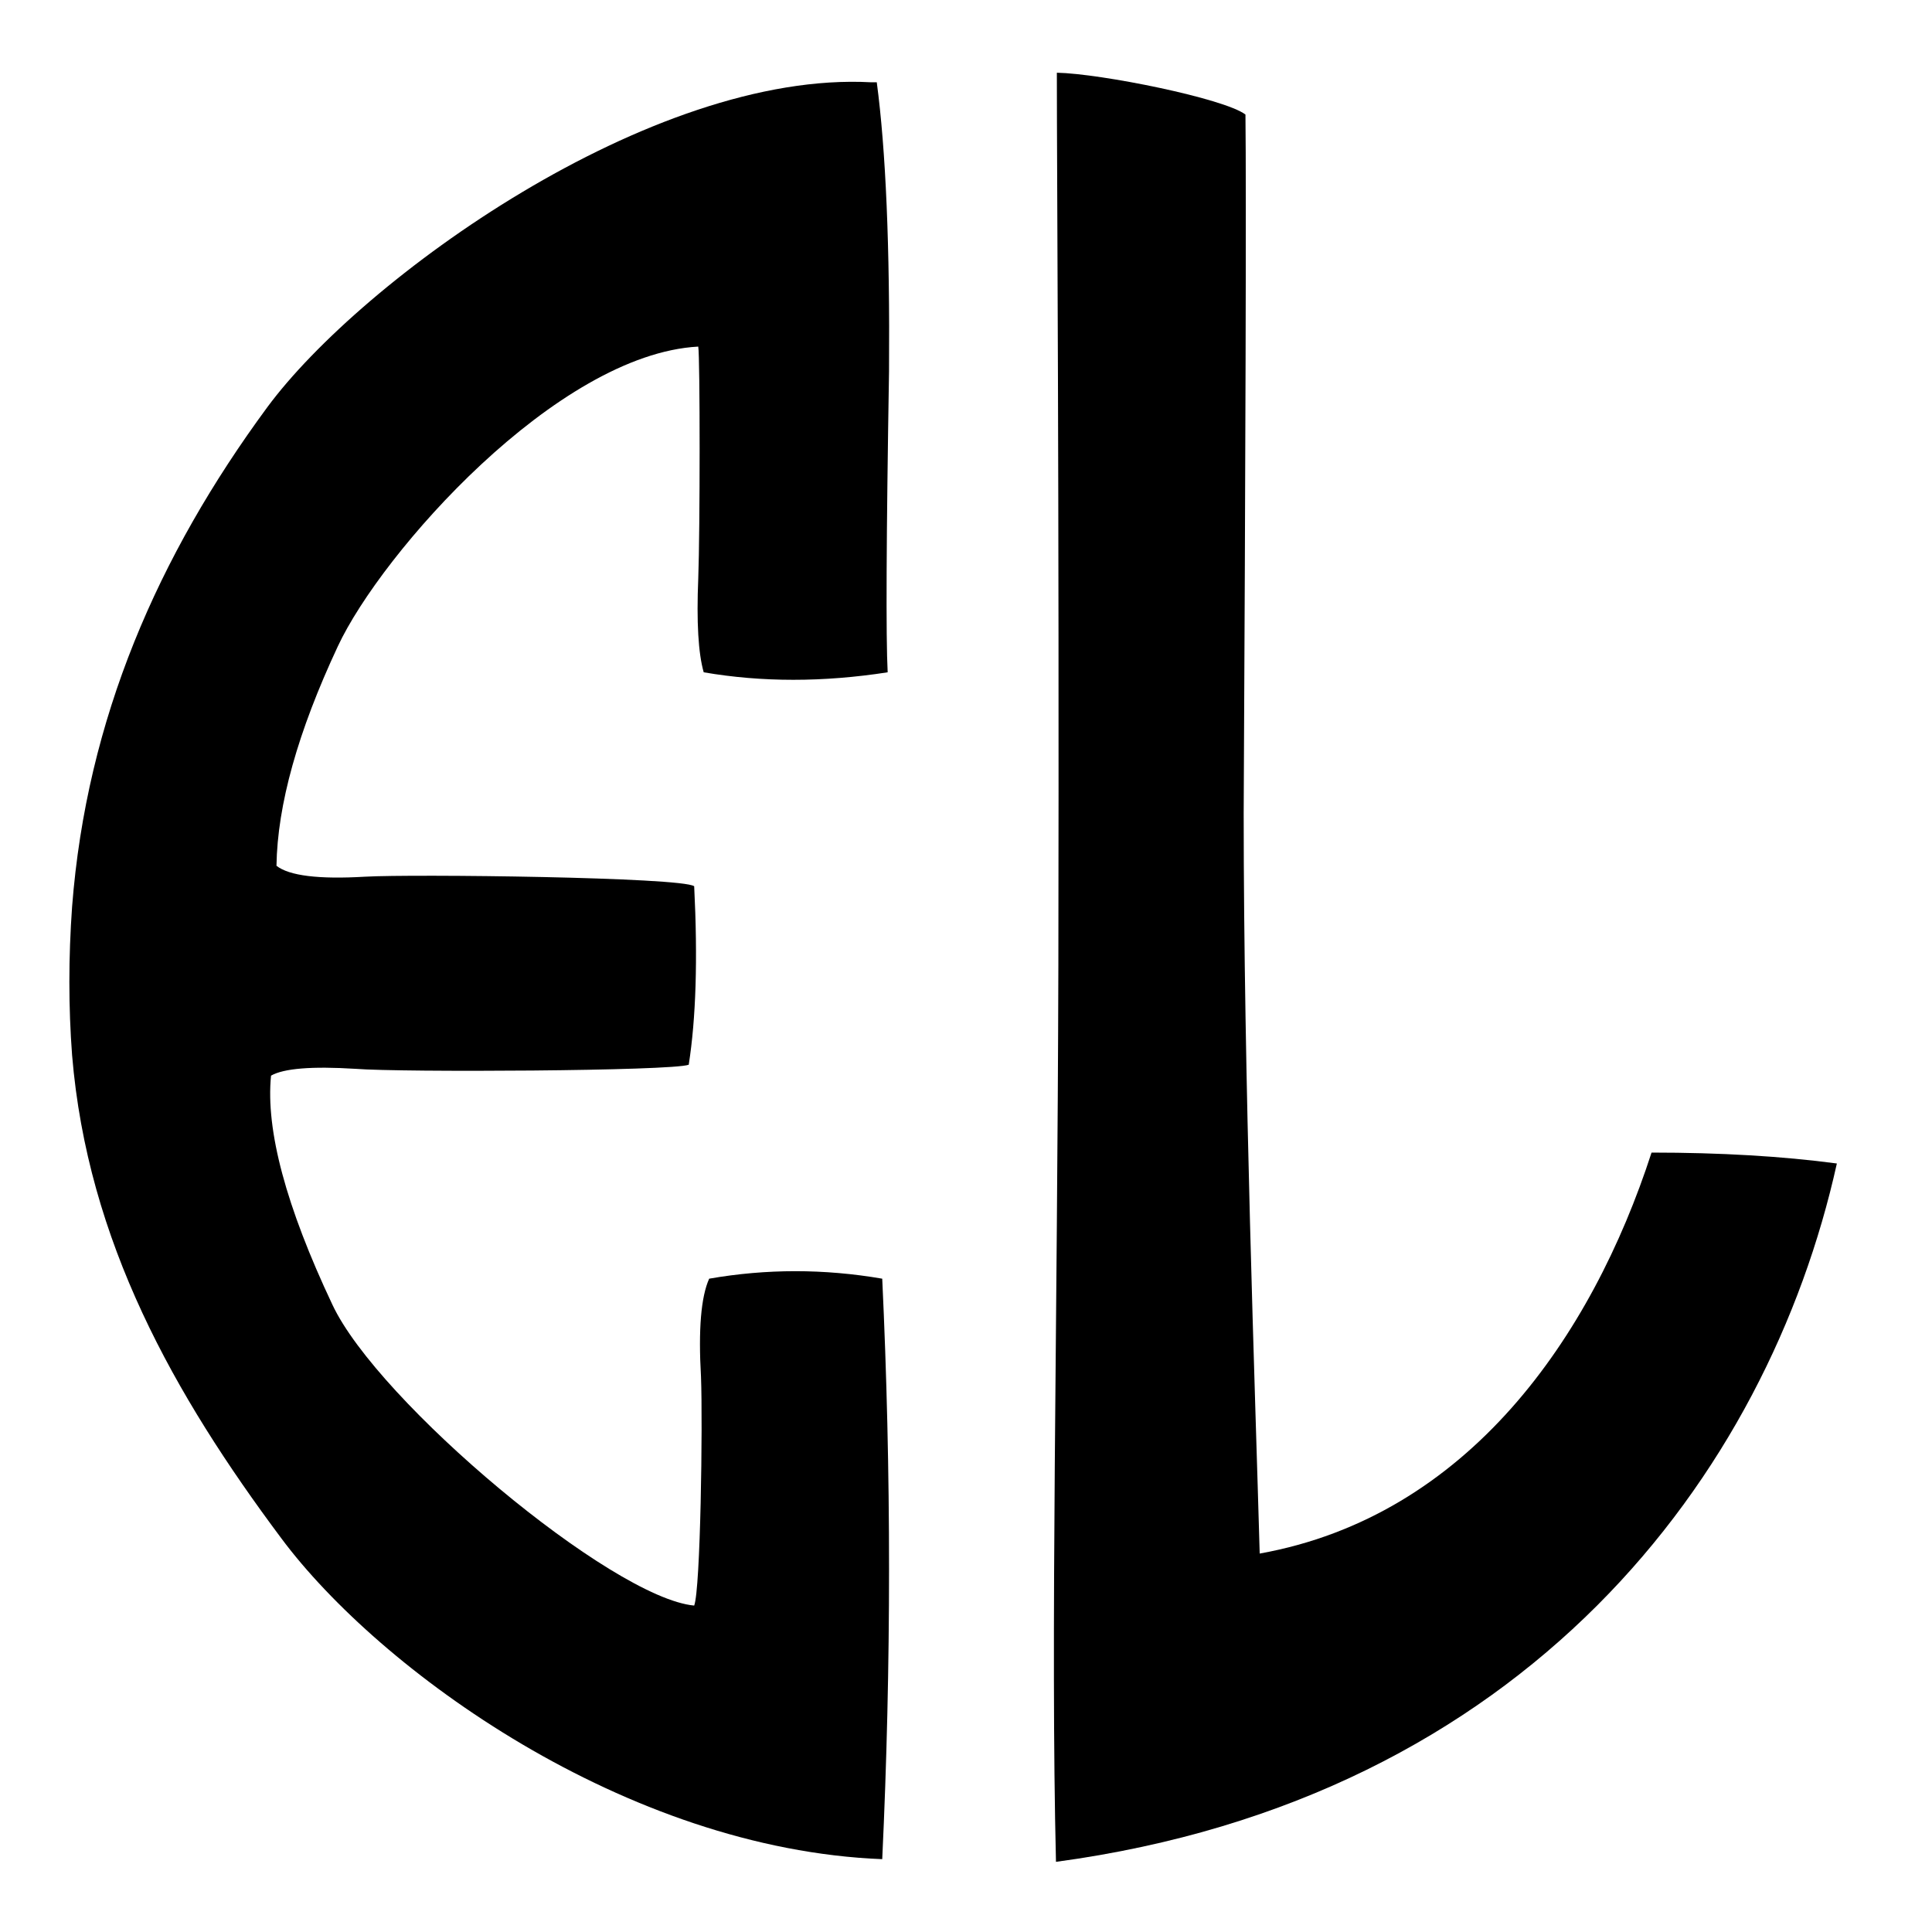 <?xml version="1.0" encoding="UTF-8" standalone="no"?>
<!-- Created with Inkscape (http://www.inkscape.org/) -->

<svg
   xmlns:dc="http://purl.org/dc/elements/1.1/"
   xmlns:cc="http://creativecommons.org/ns#"
   xmlns:rdf="http://www.w3.org/1999/02/22-rdf-syntax-ns#"
   xmlns:svg="http://www.w3.org/2000/svg"
   xmlns="http://www.w3.org/2000/svg"
   xmlns:sodipodi="http://sodipodi.sourceforge.net/DTD/sodipodi-0.dtd"
   xmlns:inkscape="http://www.inkscape.org/namespaces/inkscape"
   width="300"
   height="300"
   viewBox="0 0 300 300"
   version="1.1"
   id="svg2216"
   inkscape:version="0.92.3 (2405546, 2018-03-11)"
   sodipodi:docname="_NEW-MASTER-TEMPLATE-FRAME.svg">
  <defs
     id="defs2210" />
  <sodipodi:namedview
     id="base"
     pagecolor="#ffffff"
     bordercolor="#666666"
     borderopacity="1.0"
     inkscape:pageopacity="0.0"
     inkscape:pageshadow="2"
     inkscape:zoom="1.4"
     inkscape:cx="130.38644"
     inkscape:cy="140.62169"
     inkscape:document-units="px"
     inkscape:current-layer="layer1"
     showgrid="false"
     units="px"
     inkscape:window-width="1280"
     inkscape:window-height="737"
     inkscape:window-x="-8"
     inkscape:window-y="-8"
     inkscape:window-maximized="1"
     fit-margin-top="10"
     fit-margin-left="10"
     fit-margin-bottom="10"
     fit-margin-right="10"
     inkscape:showpageshadow="false"
     scale-x="1" />
  <g
     inkscape:label="Layer 1"
     inkscape:groupmode="layer"
     id="layer1"
     transform="translate(250.964,-149.092)">


<g
       aria-label="e"
       style="font-style:normal;font-variant:normal;font-weight:normal;font-stretch:normal;font-size:5.333px;line-height:1.25;font-family:'Open Sans';-inkscape-font-specification:'Open Sans, Normal';font-variant-ligatures:normal;font-variant-caps:normal;font-variant-numeric:normal;font-feature-settings:normal;text-align:start;letter-spacing:0px;word-spacing:0px;writing-mode:lr-tb;text-anchor:start;fill:#000000;fill-opacity:1;stroke:none"
       id="text824"
       transform="translate(-17.173,-2.02)">
      <path
         d="m -98.491,163.891 c -34.223,-1.893 -79.144,30.592 -93.814,50.481 -16.927,22.993 -28.034,48.331 -30.291,77.53 -0.564,7.899 -0.564,15.587 0,23.063 2.398,28.917 15.848,52.734 32.493,75.021 15.234,20.454 53.479,48.249 93.305,49.816 1.411,-30.046 1.411,-60.091 0,-90.137 -9.028,-1.552 -17.985,-1.552 -26.872,0 -1.27,2.821 -1.693,7.899 -1.27,15.234 0.282,7.335 -0.07,32.986 -1.058,35.525 -12.785,-1.186 -49.133,-31.646 -56.186,-46.74 -7.194,-15.234 -10.368,-27.083 -9.521,-35.547 1.975,-1.128 6.348,-1.481 13.118,-1.058 7.053,0.564 49.062,0.353 51.742,-0.635 1.128,-7.194 1.411,-16.433 0.846,-27.718 -1.975,-1.411 -43.773,-1.904 -51.108,-1.481 -7.194,0.423 -11.778,-0.141 -13.753,-1.693 0.141,-9.451 3.315,-20.806 9.521,-34.066 6.771,-14.529 34.028,-45.368 55.974,-46.556 0.282,1.693 0.282,28.5 0,35.977 -0.282,6.771 -1e-5,11.637 0.846,14.6 9.028,1.552 18.549,1.552 28.564,0 -0.282,-5.36 -0.212,-20.947 0.212,-46.761 0.141,-19.325 -0.494,-34.277 -1.904,-44.857 z"
         style="font-style:normal;font-variant:normal;font-weight:normal;font-stretch:normal;font-size:433.333px;font-family:'MONOGRAMOS left';-inkscape-font-specification:'MONOGRAMOS left';fill:#000000;fill-opacity:1"
         id="path822"
         inkscape:connector-curvature="0"
         sodipodi:nodetypes="ccccccccccccccccccccccccc" />
    </g>



<g
       aria-label="l"
       style="font-style:normal;font-variant:normal;font-weight:normal;font-stretch:normal;font-size:5.333px;line-height:1.25;font-family:'Open Sans';-inkscape-font-specification:'Open Sans, Normal';font-variant-ligatures:normal;font-variant-caps:normal;font-variant-numeric:normal;font-feature-settings:normal;text-align:start;letter-spacing:0px;word-spacing:0px;writing-mode:lr-tb;text-anchor:start;fill:#000000;fill-opacity:1;stroke:none"
       id="text828"
       transform="translate(22)">
      <path
         d="m -16.512,328.064 c -9.302,28.688 -28.517,56.456 -60.846,62.264 -0.705,-25.109 -2.487,-73.901 -2.487,-114.949 0.282,-54.872 0.416,-96.51 0.275,-108.5 -3.269,-2.496 -22.446,-6.364 -29.286,-6.495 0,16.504 0.376,63.438 0.235,138.482 -0.141,56.283 -1.217,104.631 -0.371,139.332 73.053,-9.862 110.535,-60.057 121.256,-108.44 -8.464,-1.128 -18.056,-1.693 -28.776,-1.693 z"
         style="font-style:normal;font-variant:normal;font-weight:normal;font-stretch:normal;font-size:433.333px;font-family:'MONOGRAMOS right';-inkscape-font-specification:'MONOGRAMOS right';fill:#000000;fill-opacity:1"
         id="path825"
         inkscape:connector-curvature="0"
         sodipodi:nodetypes="ccccccccc" />
    </g>




  </g>
</svg>
